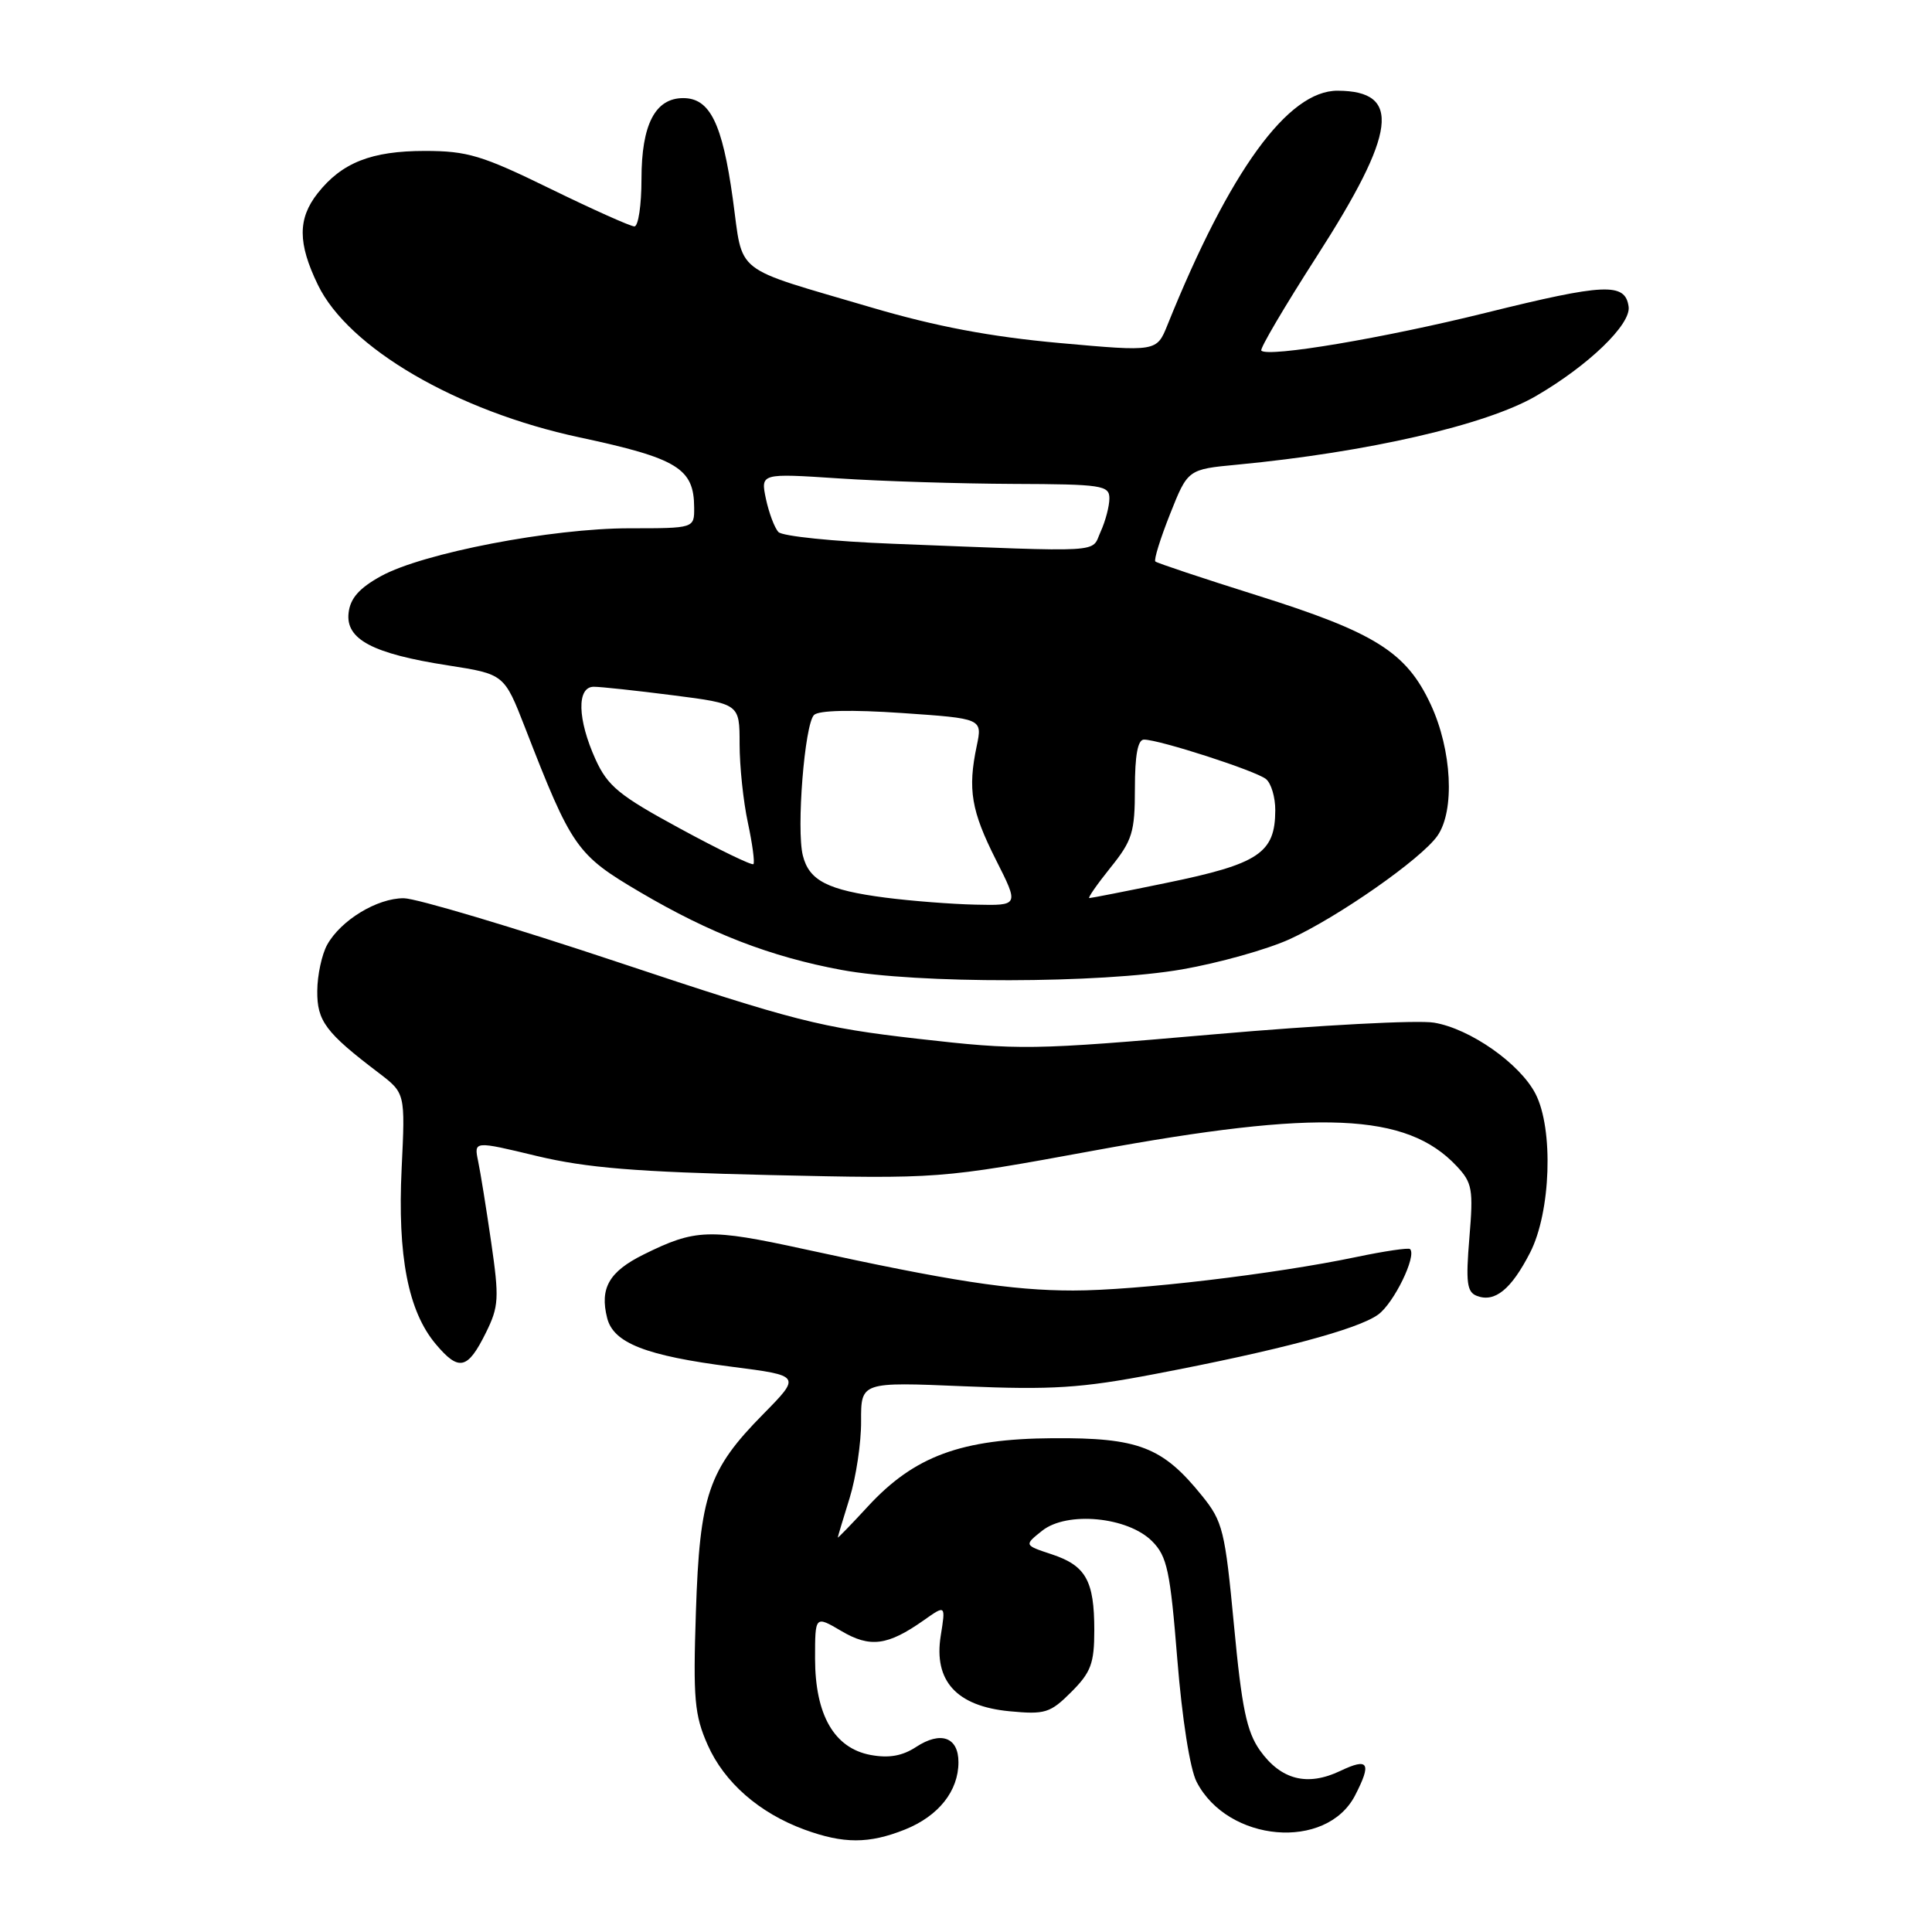 <?xml version="1.0" encoding="UTF-8" standalone="no"?>
<!DOCTYPE svg PUBLIC "-//W3C//DTD SVG 1.1//EN" "http://www.w3.org/Graphics/SVG/1.1/DTD/svg11.dtd" >
<svg xmlns="http://www.w3.org/2000/svg" xmlns:xlink="http://www.w3.org/1999/xlink" version="1.1" viewBox="0 0 256 256">
 <g >
 <path fill="currentColor"
d=" M 119.92 242.42 C 124.37 240.63 127.00 237.32 127.00 233.50 C 127.00 230.18 124.66 229.34 121.39 231.48 C 119.56 232.68 117.78 232.99 115.35 232.54 C 110.54 231.64 108.01 227.24 108.00 219.78 C 108.00 214.07 108.00 214.07 111.47 216.11 C 115.29 218.37 117.61 218.07 122.41 214.69 C 125.31 212.64 125.31 212.64 124.65 216.76 C 123.70 222.73 126.75 226.08 133.76 226.75 C 138.48 227.20 139.16 226.99 141.95 224.20 C 144.56 221.59 145.00 220.41 145.00 216.01 C 145.00 209.44 143.88 207.45 139.35 205.95 C 135.69 204.74 135.69 204.74 138.09 202.83 C 141.38 200.21 149.45 200.98 152.67 204.23 C 154.65 206.22 155.06 208.14 156.00 219.87 C 156.63 227.71 157.68 234.42 158.56 236.11 C 162.70 244.13 175.75 245.25 179.55 237.91 C 181.78 233.59 181.35 232.87 177.61 234.65 C 173.23 236.74 169.74 235.85 166.95 231.94 C 165.19 229.45 164.54 226.32 163.51 215.37 C 162.32 202.79 162.03 201.60 159.26 198.18 C 154.04 191.72 150.86 190.49 139.50 190.57 C 127.37 190.65 121.16 192.94 115.02 199.59 C 112.81 201.99 111.00 203.85 111.01 203.73 C 111.02 203.60 111.72 201.25 112.58 198.50 C 113.43 195.75 114.12 191.16 114.10 188.31 C 114.08 183.11 114.08 183.11 127.79 183.69 C 139.39 184.18 143.27 183.93 153.00 182.07 C 169.42 178.94 179.91 176.15 182.61 174.19 C 184.70 172.68 187.75 166.41 186.84 165.51 C 186.64 165.31 183.44 165.78 179.72 166.56 C 168.91 168.83 150.54 171.00 142.20 171.00 C 134.03 171.00 125.92 169.75 106.53 165.51 C 93.96 162.77 92.14 162.83 85.26 166.24 C 80.71 168.50 79.45 170.69 80.45 174.64 C 81.28 177.96 85.57 179.64 96.95 181.10 C 106.15 182.28 106.15 182.28 101.12 187.39 C 93.85 194.77 92.72 198.09 92.21 213.60 C 91.83 225.11 92.02 227.26 93.77 231.21 C 95.97 236.18 100.60 240.23 106.59 242.43 C 111.78 244.33 115.14 244.33 119.92 242.42 Z  M 64.39 176.58 C 66.10 173.12 66.16 172.03 65.09 164.64 C 64.44 160.16 63.66 155.30 63.35 153.84 C 62.80 151.17 62.80 151.17 71.15 153.18 C 77.73 154.75 84.28 155.29 102.00 155.70 C 124.50 156.21 124.50 156.21 145.00 152.45 C 174.90 146.96 186.37 147.45 193.00 154.50 C 195.09 156.72 195.24 157.57 194.70 164.02 C 194.21 169.92 194.37 171.21 195.69 171.71 C 198.07 172.63 200.25 170.85 202.75 165.97 C 205.50 160.60 205.87 149.59 203.46 144.93 C 201.40 140.94 194.81 136.31 190.03 135.51 C 187.90 135.14 174.79 135.84 160.91 137.05 C 136.65 139.16 135.13 139.18 121.59 137.64 C 108.73 136.17 105.27 135.29 82.00 127.53 C 67.97 122.85 55.15 119.03 53.50 119.02 C 49.97 119.01 45.16 121.93 43.35 125.19 C 42.65 126.46 42.05 129.21 42.04 131.30 C 42.00 135.29 43.15 136.83 50.19 142.17 C 53.70 144.85 53.70 144.85 53.22 154.81 C 52.66 166.44 54.08 173.75 57.74 178.10 C 60.81 181.75 61.96 181.49 64.39 176.58 Z  M 156.62 128.45 C 161.50 127.60 167.92 125.80 170.88 124.45 C 177.33 121.50 188.31 113.82 190.46 110.76 C 192.80 107.42 192.39 99.39 189.58 93.35 C 186.35 86.40 182.20 83.80 166.50 78.87 C 159.35 76.62 153.32 74.61 153.09 74.40 C 152.87 74.19 153.75 71.36 155.04 68.11 C 157.39 62.19 157.39 62.19 163.94 61.57 C 181.23 59.92 196.89 56.32 203.50 52.49 C 210.46 48.45 216.14 42.98 215.80 40.63 C 215.35 37.42 212.66 37.54 196.87 41.45 C 183.36 44.80 168.04 47.38 167.13 46.46 C 166.90 46.23 170.20 40.63 174.46 34.00 C 185.07 17.49 185.76 12.06 177.25 12.02 C 170.67 11.98 162.93 22.64 154.70 43.05 C 153.27 46.61 153.27 46.61 140.38 45.45 C 131.22 44.62 124.03 43.26 115.50 40.75 C 96.82 35.24 98.52 36.57 97.10 26.34 C 95.71 16.33 94.07 13.00 90.53 13.00 C 86.81 13.00 85.00 16.51 85.00 23.72 C 85.00 27.18 84.58 30.00 84.06 30.00 C 83.55 30.00 78.53 27.75 72.90 25.00 C 63.88 20.59 61.93 20.00 56.29 20.00 C 49.21 20.00 45.29 21.55 42.09 25.61 C 39.44 28.98 39.45 32.23 42.12 37.74 C 46.16 46.10 60.54 54.48 76.77 57.95 C 89.78 60.73 91.96 62.06 91.98 67.25 C 92.00 70.00 92.00 70.00 83.41 70.00 C 73.11 70.00 56.05 73.28 50.50 76.33 C 47.61 77.92 46.41 79.27 46.19 81.21 C 45.78 84.72 49.38 86.62 59.37 88.17 C 66.81 89.33 66.81 89.33 69.57 96.41 C 75.76 112.35 76.40 113.26 84.79 118.20 C 94.07 123.67 102.11 126.78 111.50 128.52 C 121.46 130.37 145.81 130.33 156.62 128.45 Z  M 117.31 118.94 C 109.68 117.95 107.21 116.69 106.38 113.36 C 105.51 109.90 106.61 95.99 107.86 94.74 C 108.48 94.12 112.80 94.02 119.52 94.48 C 130.18 95.21 130.18 95.21 129.42 98.85 C 128.21 104.60 128.69 107.44 131.97 113.94 C 135.03 120.00 135.03 120.00 129.26 119.87 C 126.09 119.80 120.71 119.38 117.31 118.94 Z  M 147.14 114.97 C 150.04 111.37 150.38 110.28 150.38 104.47 C 150.38 100.08 150.76 98.00 151.58 98.00 C 153.61 98.00 166.42 102.14 167.75 103.23 C 168.44 103.79 168.99 105.65 168.98 107.37 C 168.96 113.04 166.82 114.47 154.55 116.99 C 149.18 118.10 144.58 119.00 144.34 119.00 C 144.10 119.00 145.36 117.19 147.14 114.97 Z  M 90.13 109.80 C 82.05 105.42 80.53 104.18 78.91 100.62 C 76.51 95.32 76.40 91.00 78.68 91.00 C 79.61 91.00 84.33 91.51 89.18 92.13 C 98.00 93.26 98.00 93.26 98.00 98.58 C 98.00 101.51 98.49 106.20 99.10 109.02 C 99.70 111.83 100.03 114.30 99.83 114.50 C 99.63 114.70 95.26 112.59 90.13 109.80 Z  M 118.30 72.05 C 110.48 71.75 103.67 71.05 103.15 70.50 C 102.63 69.95 101.89 67.97 101.49 66.11 C 100.78 62.71 100.78 62.71 111.14 63.39 C 116.84 63.77 127.24 64.09 134.25 64.12 C 146.02 64.16 147.00 64.31 147.00 66.04 C 147.00 67.06 146.48 69.05 145.84 70.45 C 144.54 73.31 146.92 73.17 118.30 72.05 Z "/>
</g>
</svg>